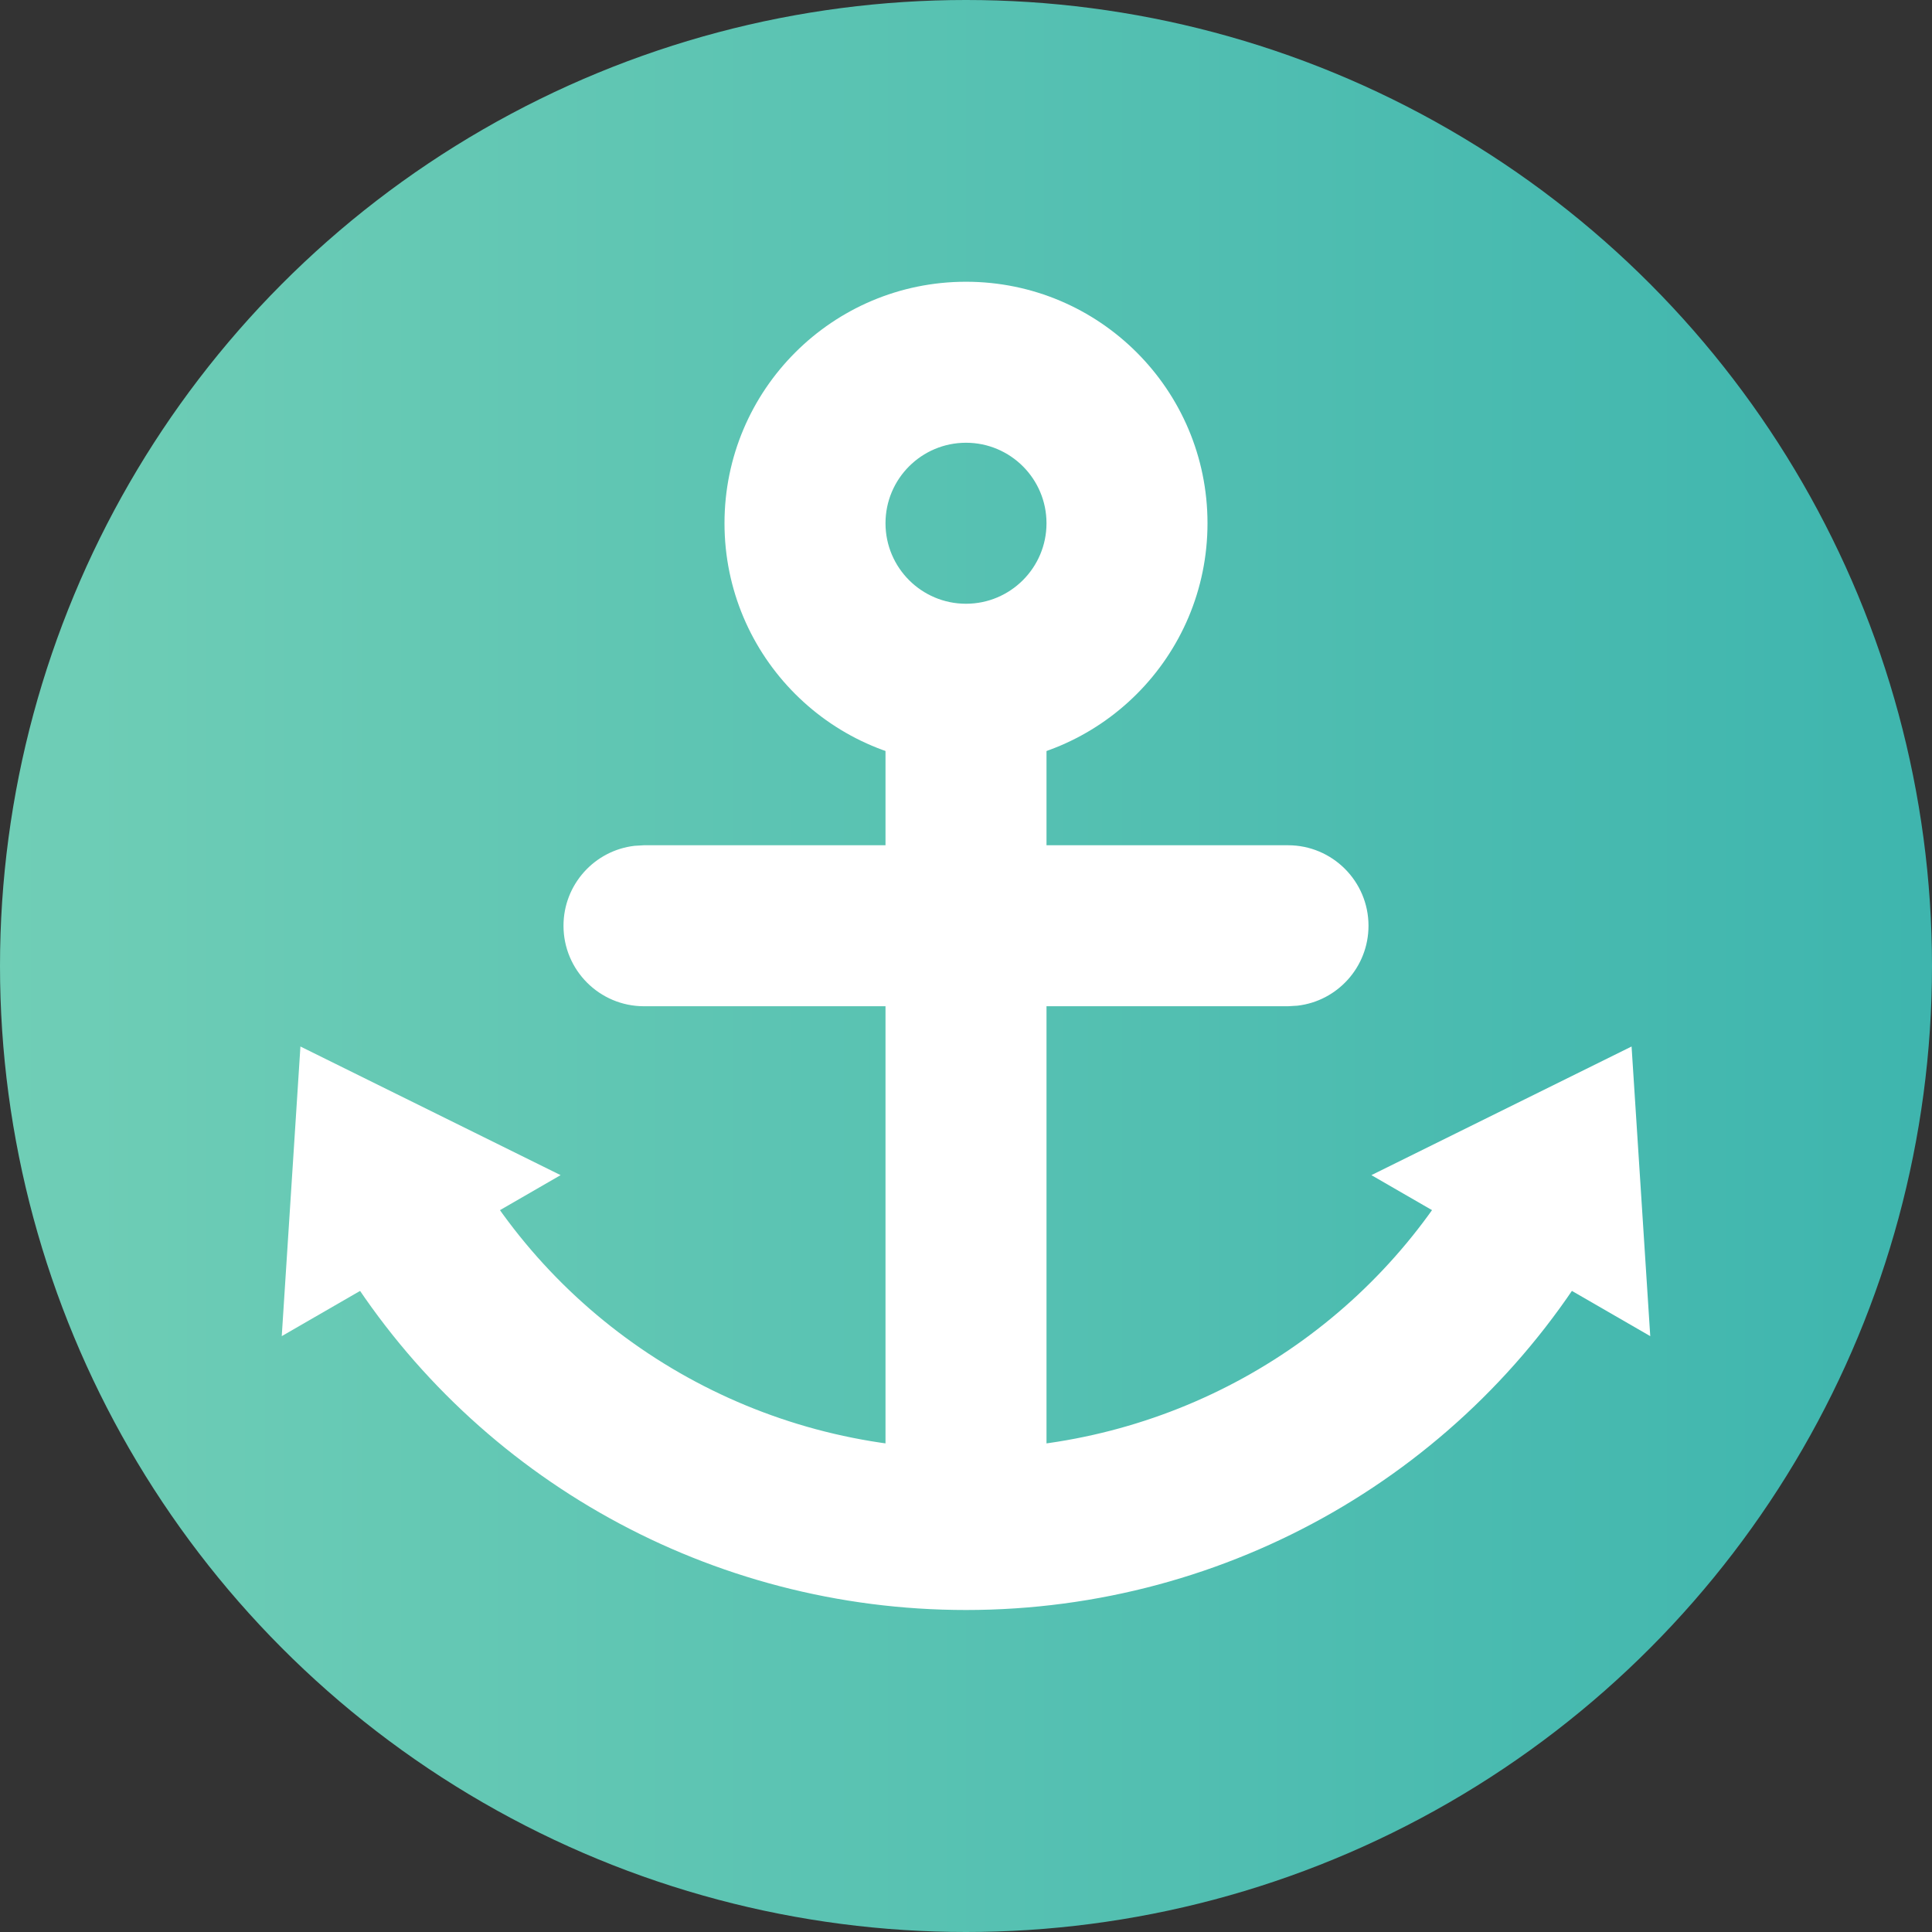 <?xml version="1.0" encoding="UTF-8"?>
<svg width="24px" height="24px" viewBox="0 0 24 24" version="1.1" xmlns="http://www.w3.org/2000/svg" xmlns:xlink="http://www.w3.org/1999/xlink">
    <rect x="0" y="0" width="24" height="24" fill="#333333" stroke="none"/>
    <title>编组 11备份</title>
    <defs>
        <linearGradient x1="100%" y1="50%" x2="0%" y2="50%" id="linearGradient-1">
            <stop stop-color="#3EB5AE" offset="0%"></stop>
            <stop stop-color="#70CEB6" offset="100%"></stop>
        </linearGradient>
    </defs>
    <g id="3-购物车" stroke="none" stroke-width="1" fill="none" fill-rule="evenodd">
        <g id="3-2-1商品-详情" transform="translate(-199, -694)" fill-rule="nonzero">
            <g id="编组-11备份" transform="translate(199, 694)">
                <circle id="椭圆形" fill="url(#linearGradient-1)" cx="12" cy="12" r="12"></circle>
                <polygon id="路径" fill="#FFFFFF" points="13 8 13 19 11 19 11 8"></polygon>
                <path d="M12,3.5 C10.343,3.5 9,4.843 9,6.5 C9,8.157 10.343,9.5 12,9.5 C13.657,9.5 15,8.157 15,6.5 C15,4.843 13.657,3.5 12,3.5 Z M12,5.5 C12.552,5.5 13,5.948 13,6.5 C13,7.052 12.552,7.5 12,7.5 C11.448,7.5 11,7.052 11,6.5 C11,5.948 11.448,5.5 12,5.5 Z" id="椭圆形" fill="#FFFFFF"></path>
                <path d="M18.137,14.496 L19.863,15.504 C18.251,18.264 15.277,20 12,20 C8.826,20 5.935,18.371 4.292,15.76 L4.137,15.504 L5.863,14.496 C7.12,16.646 9.44,18 12,18 C14.469,18 16.714,16.741 17.998,14.723 L18.137,14.496 Z" id="路径" fill="#FFFFFF"></path>
                <polygon id="路径" fill="#FFFFFF" points="3.5 16.598 3.732 13 6.964 14.598"></polygon>
                <polygon id="路径" fill="#FFFFFF" points="20.5 16.598 20.268 13 17.036 14.598"></polygon>
                <path d="M16,10.5 C16.552,10.5 17,10.948 17,11.5 C17,12.013 16.614,12.436 16.117,12.493 L16,12.5 L8,12.5 C7.448,12.5 7,12.052 7,11.5 C7,10.987 7.386,10.564 7.883,10.507 L8,10.5 L16,10.5 Z" id="路径" fill="#FFFFFF"></path>
            </g>
        </g>
    </g>
</svg>